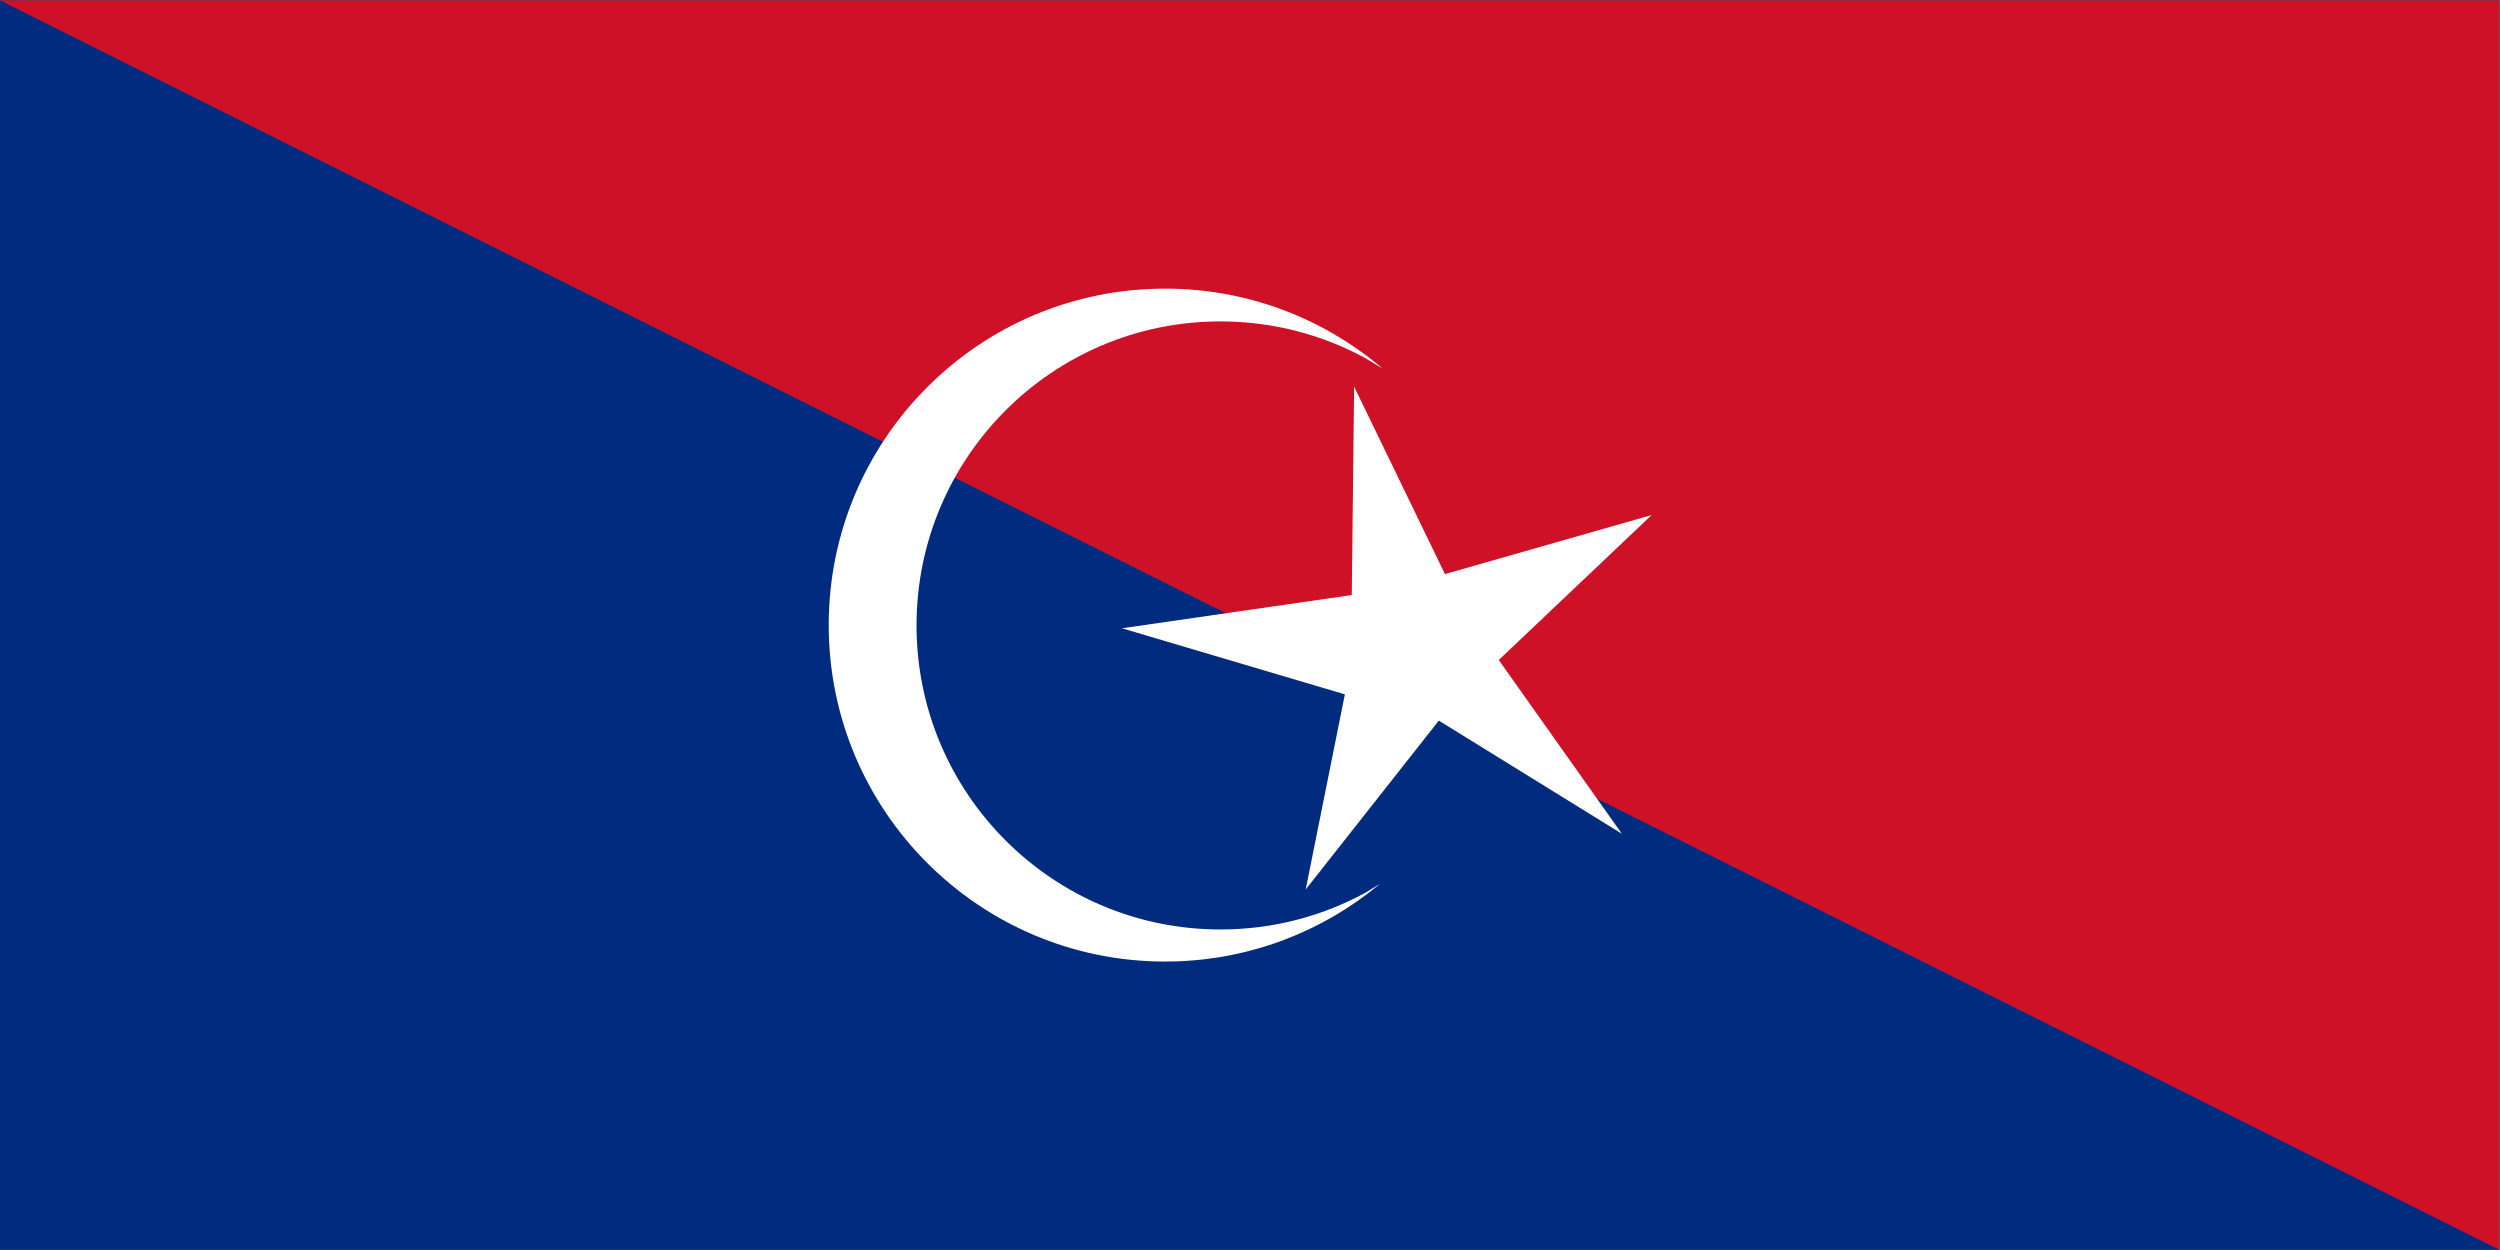 <?xml version="1.0" encoding="UTF-8" standalone="no"?>
<svg
   xmlns:dc="http://purl.org/dc/elements/1.1/"
   xmlns:cc="http://creativecommons.org/ns#"
   xmlns:rdf="http://www.w3.org/1999/02/22-rdf-syntax-ns#"
   xmlns:svg="http://www.w3.org/2000/svg"
   xmlns="http://www.w3.org/2000/svg"
   viewBox="0 0 1511.84 755.84"
   height="755.84"
   width="1511.84"
   xml:space="preserve"
   id="svg2"
   version="1.1"><rect x="0" y="0" width="1511.84" height="755.84" fill="#808080" stroke="none"/><defs
     id="defs6"><clipPath
       id="clipPath18"
       clipPathUnits="userSpaceOnUse"><path
         style="clip-rule:evenodd"
         id="path16"
         d="M 0,1.8311e-4 H 1133.88 V 566.88 H 0 Z" /></clipPath><clipPath
       id="clipPath30"
       clipPathUnits="userSpaceOnUse"><path
         style="clip-rule:evenodd"
         id="path28"
         d="M -9.1553e-5,566.88 H 1133.88 V 1.2207e-4 H -9.1553e-5" /></clipPath></defs><g
     transform="matrix(1.333,0,0,-1.333,0,755.84)"
     id="g10"><g
       id="g12"><g
         clip-path="url(#clipPath18)"
         id="g14"><path
           id="path20"
           style="fill:#002b7f;fill-opacity:1;fill-rule:evenodd;stroke:none"
           d="M 0,6.1035e-5 H 1133.88 V 566.88 H 0 Z" /></g></g><path
       id="path22"
       style="fill:#ce1126;fill-opacity:1;fill-rule:evenodd;stroke:none"
       d="M 1133.88,566.88 V 6.1035e-5 L -1.2207e-4,566.88 Z" /><g
       id="g24"><g
         clip-path="url(#clipPath30)"
         id="g26"><path
           id="path32"
           style="fill:#ffffff;fill-opacity:1;fill-rule:evenodd;stroke:none"
           d="m 508.98,281.99 104.27,15.08 1.07,94.56 41.21,-85.05 93.77,26.79 -69.36,-65.77 55.85,-78.84 -83.05,51.34 -60.4,-76.62 17.78,88.53 z" /></g></g><path
       id="path34"
       style="fill:#ffffff;fill-opacity:1;fill-rule:evenodd;stroke:none"
       d="m 528.54,436.08 c 36.86,0 70.67,-13.08 97.05,-34.86 l 1.41,-1.28 -7.61,4.62 c -19.53,10.62 -41.92,16.65 -65.71,16.65 -76.15,0 -137.88,-61.75 -137.88,-137.93 0,-76.17 61.73,-137.93 137.88,-137.93 23.79,0 46.18,6.03 65.71,16.65 l 6.56,3.98 -0.36,-0.32 C 599.21,143.88 565.4,130.8 528.54,130.8 c -84.27,0 -152.58,68.34 -152.58,152.64 0,84.3 68.31,152.64 152.58,152.64 z" /></g></svg>